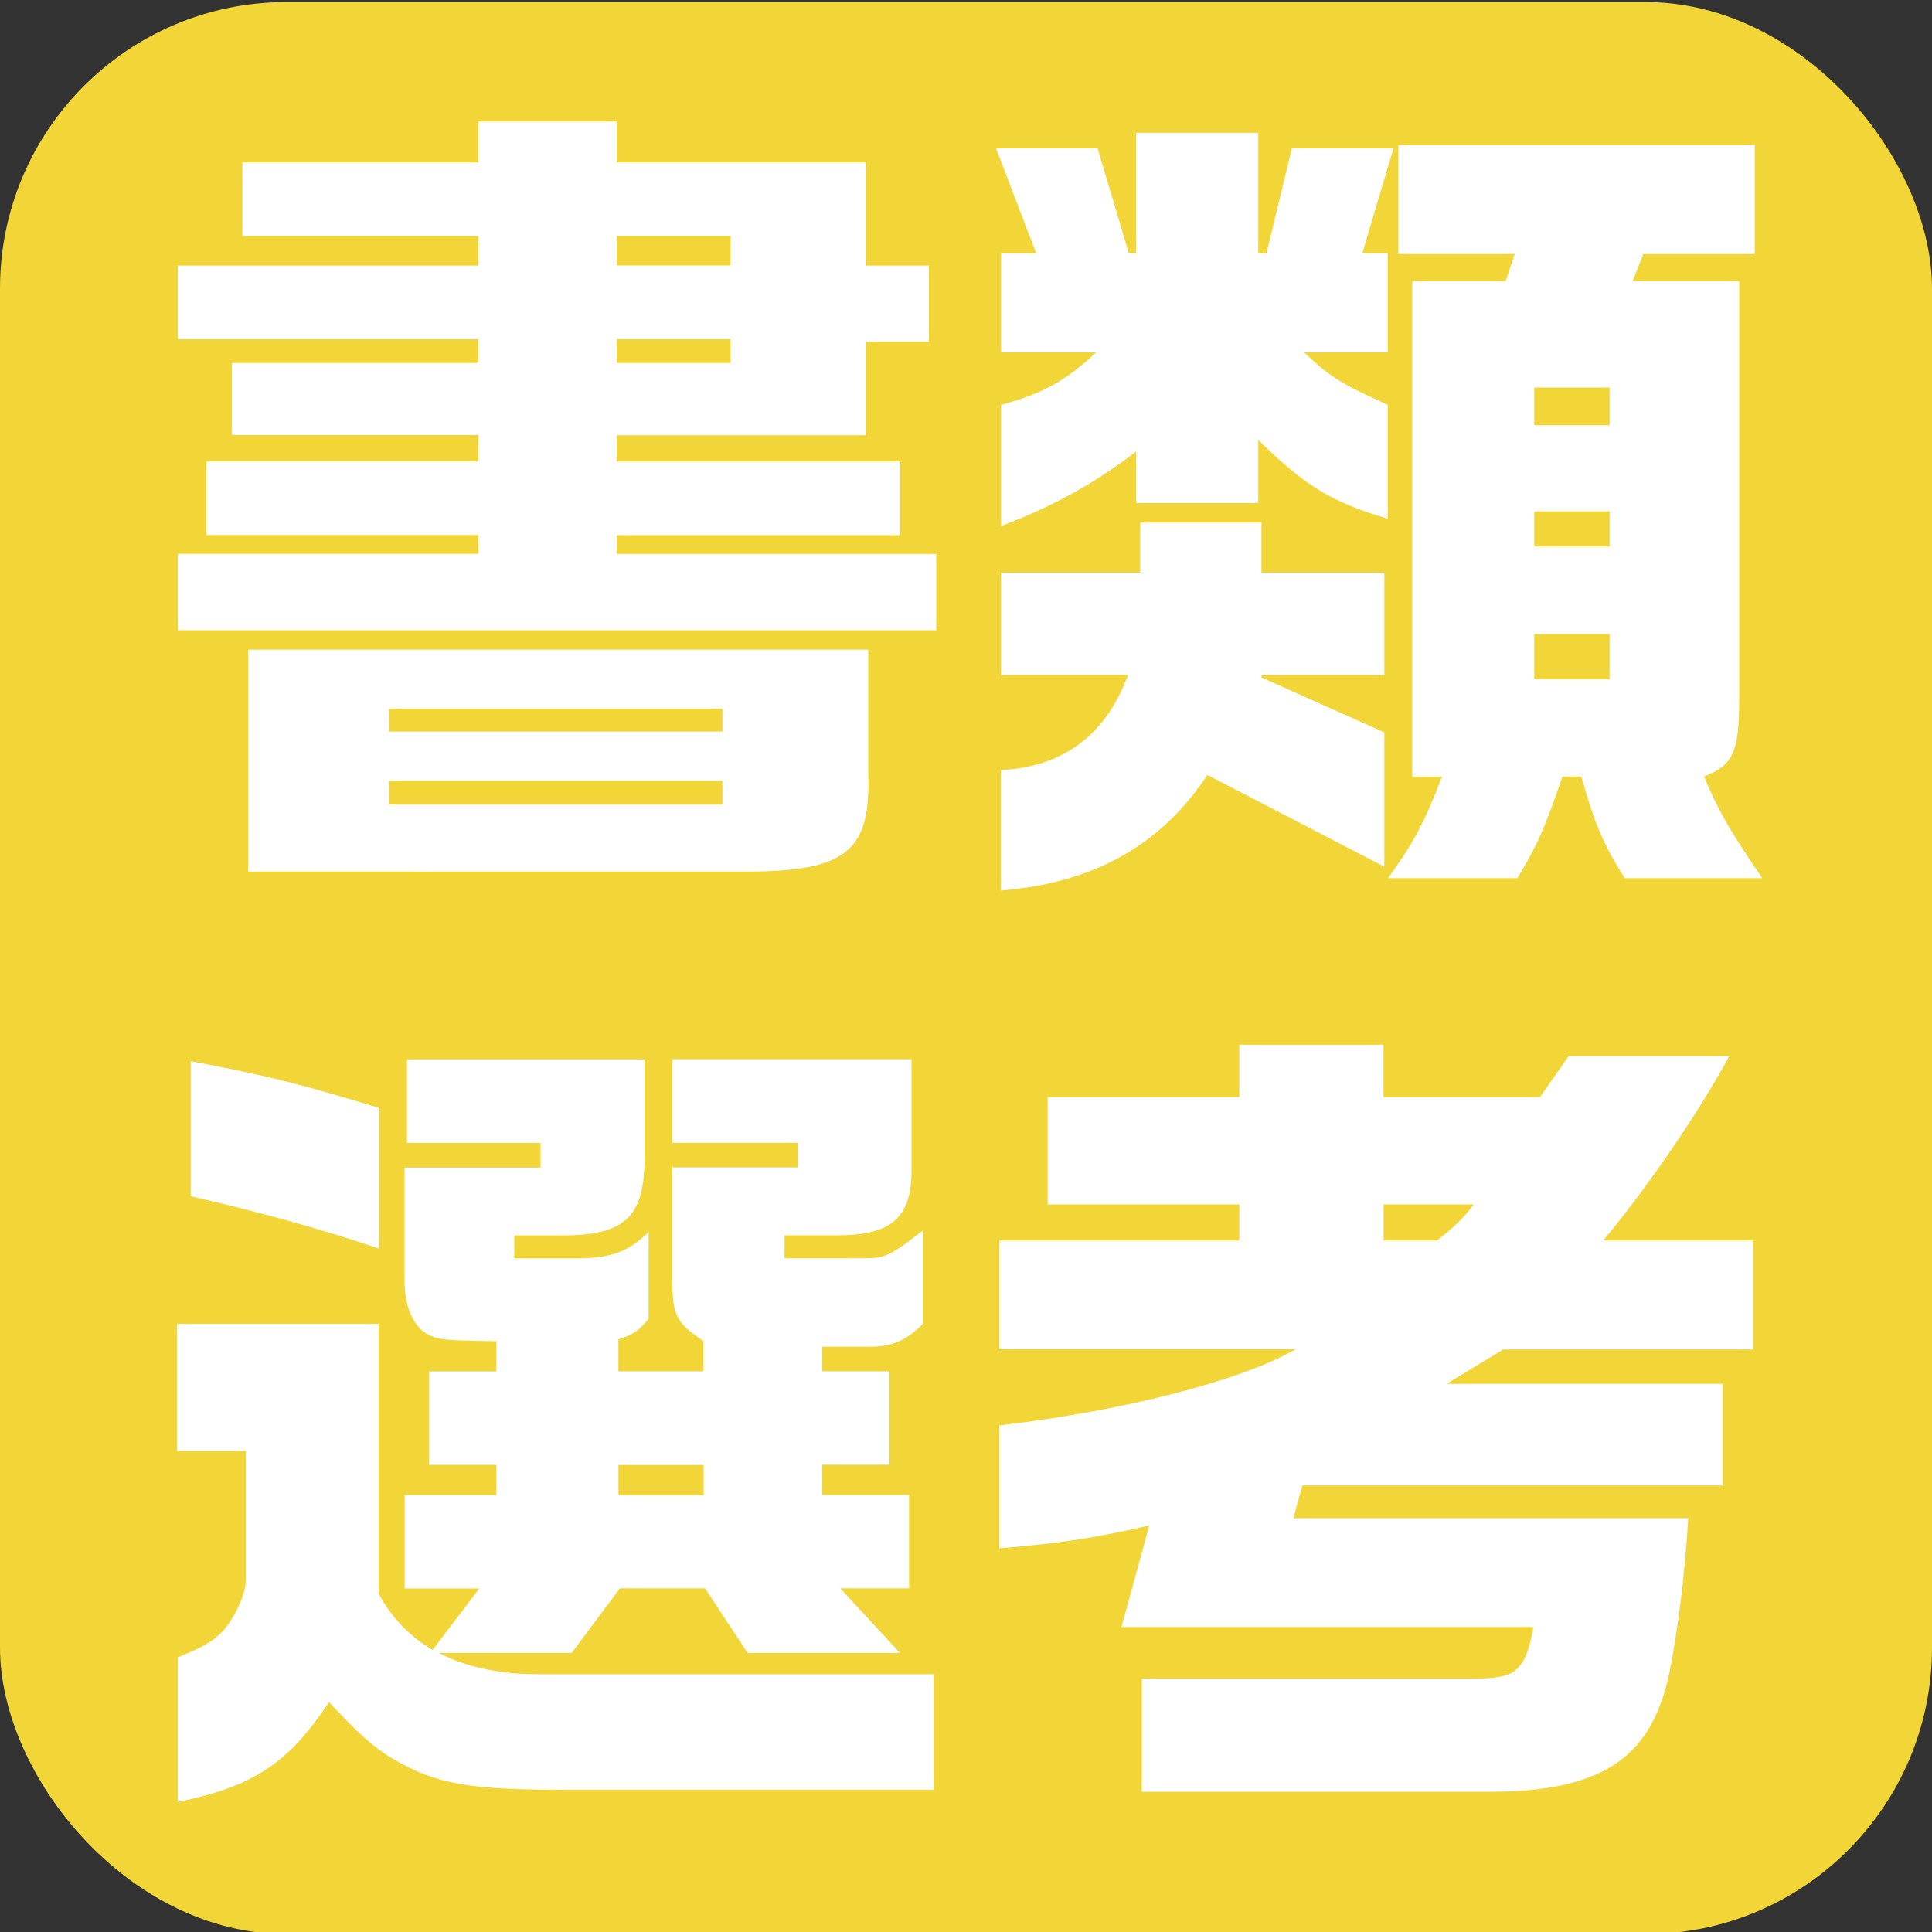 <?xml version="1.0" encoding="UTF-8"?>
<svg id="_レイヤー_20" data-name="レイヤー_20" xmlns="http://www.w3.org/2000/svg" viewBox="0 0 150 150">
  <rect x="0" y="0" width="150" height="150" fill="#333333" stroke="none"/>
  <defs>
    <style>
      .cls-1 {
        fill: #f2d637;
      }

      .cls-2 {
        fill: #fff;
      }
    </style>
  </defs>
  <rect class="cls-1" y=".16" width="150" height="150" rx="22.24" ry="22.24"/>
  <g>
    <path class="cls-2" d="M13.8,43h23.34v-1.46h-21.12v-5.72h21.12v-2.04h-19.14v-5.6h19.14v-1.84H13.8v-5.72h23.34v-2.29h-18.32v-5.72h18.32v-3.18h10.75v3.18h19.33v8.01h4.9v5.92h-4.9v7.25h-19.33v2.04h22v5.72h-22v1.46h24.8v5.92H13.8v-5.92ZM19.27,50.44h48.14v9.73c.19,5.98-1.78,7.5-9.54,7.5H19.27v-17.24ZM56.09,56.8v-1.78h-25.88v1.78h25.88ZM56.09,62.46v-1.84h-25.88v1.84h25.88ZM56.73,20.61v-2.29h-8.84v2.29h8.84ZM56.73,28.18v-1.84h-8.84v1.84h8.84Z"/>
    <path class="cls-2" d="M77.72,31.43c3.18-.83,5.09-1.91,7.38-4.07h-7.38v-7.7h2.73l-3.12-8.14h7.89l2.42,8.14h.57v-9.35h9.48v9.35h.64l1.97-8.14h7.89l-2.42,8.14h1.97v7.7h-6.49c2.1,1.97,2.73,2.35,6.49,4.07v8.84c-4.33-1.27-6.42-2.54-10.05-6.11v4.9h-9.48v-4.01c-3.12,2.42-6.55,4.32-10.49,5.79v-9.41ZM77.72,59.79c4.83-.25,8.14-2.73,9.86-7.38h-9.86v-7.95h10.81v-3.88h9.41v3.88h9.54v7.95h-9.54v.19l9.54,4.26v10.43l-13.74-7.12c-3.62,5.47-8.84,8.39-16.03,8.97v-9.35ZM111.94,60.3h-2.29V21.82h7.25l.7-2.1h-9.03v-8.46h27.67v8.46h-8.65l-.83,2.1h8.27v32.43c0,4.13-.45,5.15-2.73,6.04,1.21,2.86,2.1,4.33,4.52,7.89h-10.68c-1.72-2.74-2.29-4.13-3.37-7.89h-1.46c-1.46,4.26-1.97,5.34-3.5,7.89h-10.05c2.04-2.8,2.86-4.39,4.2-7.89ZM124.97,33.02v-2.93h-5.85v2.93h5.85ZM124.97,42.43v-2.73h-5.85v2.73h5.85ZM124.97,52.73v-3.5h-5.85v3.5h5.85Z"/>
    <path class="cls-2" d="M13.8,139.94v-11.26c1.84-.76,2.61-1.15,3.37-1.91.95-.95,1.91-2.93,1.91-4.07v-10.05h-5.34v-9.86h15.65v20.92c.83,1.59,2.16,3.18,4.2,4.39l3.62-4.77h-5.79v-7.25h7.12v-2.35h-5.22v-7.25h5.22v-2.35c-3.82-.06-4.71-.06-5.6-.7-.95-.7-1.53-2.1-1.53-4.07v-8.71h10.56v-1.91h-10.37v-6.49h18.44v7.63c0,4.64-1.53,6.04-6.42,6.04h-3.69v1.78h4.77c2.73,0,4.07-.51,5.66-2.04v6.74c-.83.95-1.14,1.21-2.35,1.59v2.48h6.61v-2.35c-2.1-1.4-2.42-1.97-2.42-4.77v-8.71h9.73v-1.91h-9.73v-6.49h18.57v8.65c0,3.69-1.59,5.02-5.79,5.02h-4.07v1.78h6.23c1.59,0,1.97-.19,4.52-2.16v7.25c-1.27,1.27-2.35,1.78-4.13,1.78h-3.69v1.91h5.22v7.25h-5.22v2.35h6.74v7.25h-5.34l4.64,5.02h-11.83l-3.31-5.02h-6.61l-3.75,5.02h-10.3c1.97,1.02,4.52,1.65,7.76,1.65h30.65v8.97h-28.43c-7.76,0-10.11-.45-13.36-2.29-1.46-.83-2.67-1.84-5.15-4.52-3.18,4.77-5.85,6.55-11.77,7.76ZM29.44,96.95c-4.83-1.65-10.11-3.05-14.63-4.07v-10.49c6.11,1.15,8.52,1.78,14.63,3.63v10.94ZM54.63,116.09v-2.35h-6.61v2.35h6.61Z"/>
    <path class="cls-2" d="M77.59,96.31h18.63v-2.8h-14.88v-8.33h14.88v-4.07h11.19v4.07h12.15l2.23-3.18h12.47c-2.8,5.15-7,11-9.79,14.31h11.64v8.46h-19.4l-4.39,2.67h21.43v7.89h-32.63l-.7,2.54h30.65c-.32,5.72-1.21,11.26-1.72,13.1-1.46,5.28-4.77,8.14-13.61,8.14h-27.09v-8.78h25.57c1.78,0,2.86-.13,3.5-.7.7-.64,1.02-1.59,1.34-3.31h-31.99l2.16-7.89c-3.75.89-6.87,1.4-11.64,1.78v-9.54c9.73-1.14,18.83-3.5,23.02-5.92h-23.02v-8.46ZM111.56,96.31c1.34-1.02,2.16-1.84,2.86-2.8h-7v2.8h4.13Z"/>
  </g>
</svg>